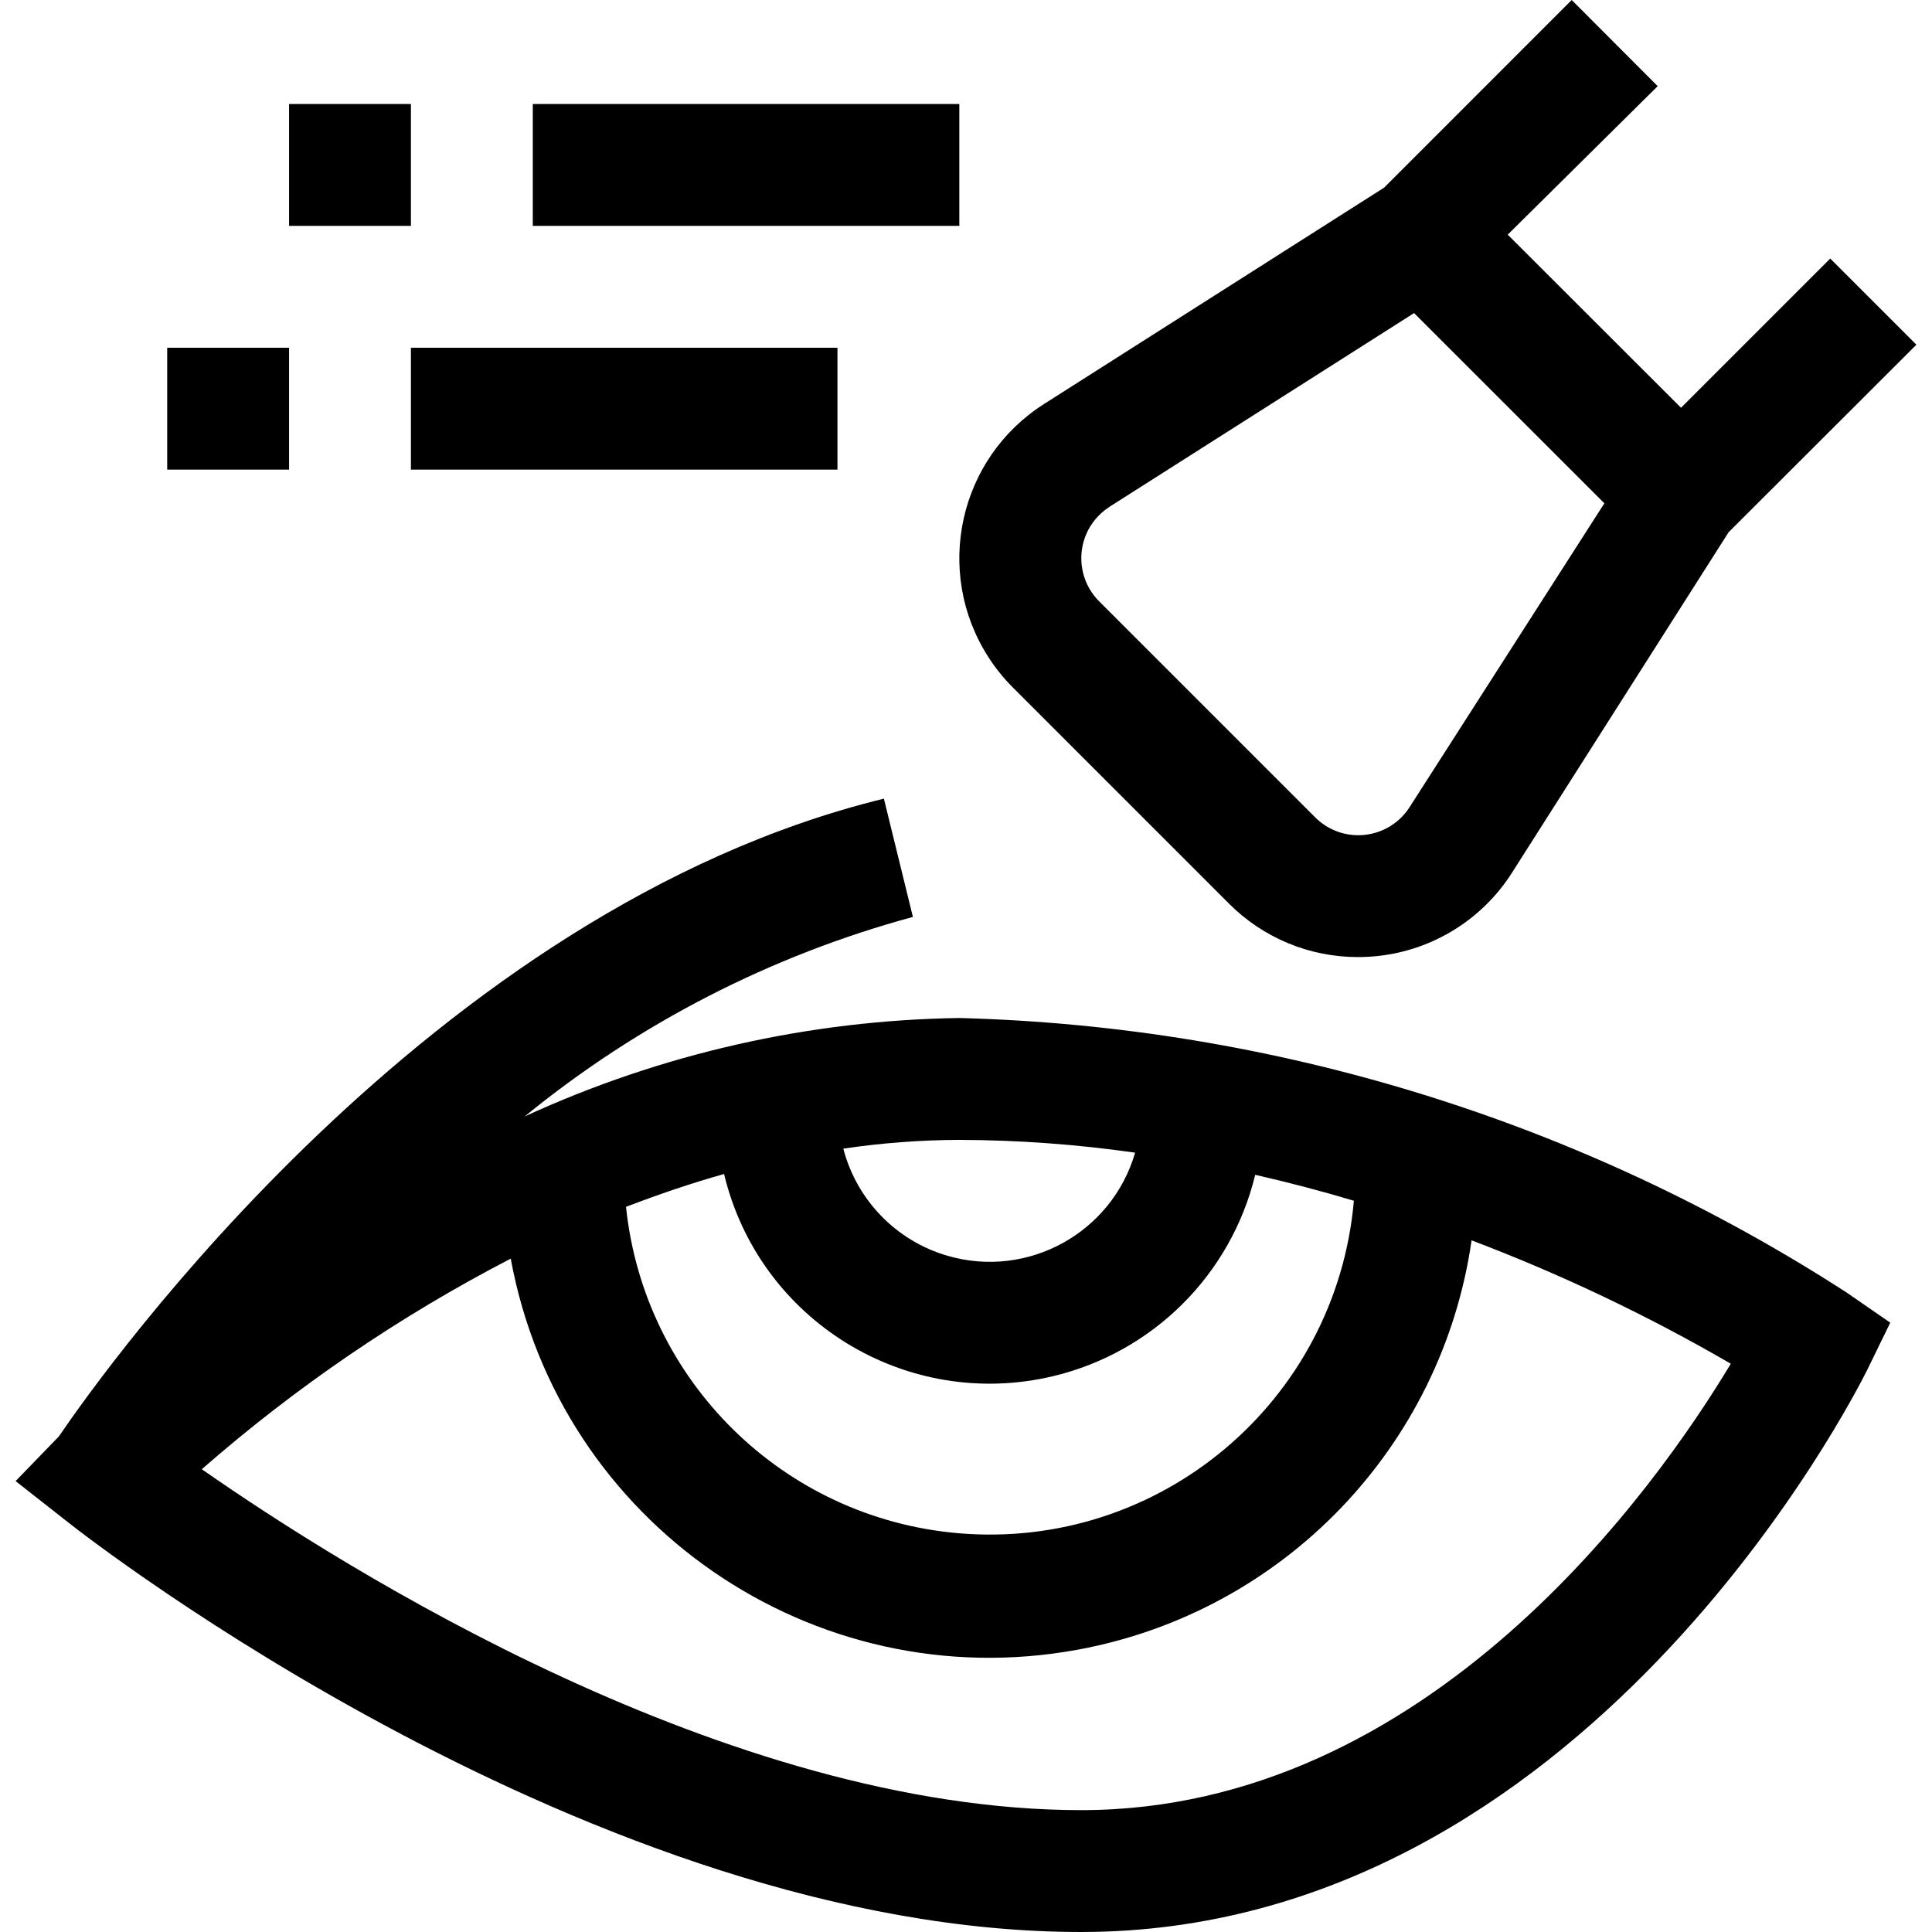 <?xml version="1.0" encoding="iso-8859-1"?>
<!-- Generator: Adobe Illustrator 19.0.0, SVG Export Plug-In . SVG Version: 6.00 Build 0)  -->
<svg version="1.1" id="Capa_1" xmlns="http://www.w3.org/2000/svg" xmlns:xlink="http://www.w3.org/1999/xlink" x="0px" y="0px"
	 viewBox="0 0 507.312 507.312" style="enable-background:new 0 0 507.312 507.312;" xml:space="preserve">
<g>
	<g>
		<g>
			<path d="M265.968,180.528l56.72,56.72c8.967,9.012,21.159,14.074,33.872,14.064c1.775-0.001,3.548-0.097,5.312-0.288
				c14.46-1.574,27.416-9.648,35.2-21.936l56.832-89.328l49.312-49.248l-22.624-22.624l-39.184,39.184l-45.504-45.456l39.376-38.992
				L412.704,0l-49.248,49.264l-89.328,56.832c-22.362,14.238-28.948,43.908-14.71,66.269
				C261.297,175.317,263.494,178.054,265.968,180.528z M288.617,135.277c0.826-0.827,1.741-1.561,2.727-2.189h-0.032l80-50.88
				l49.968,49.952l-51.12,79.744c-4.744,7.455-14.633,9.653-22.089,4.909c-0.986-0.628-1.901-1.362-2.727-2.189l-56.72-56.72
				C282.374,151.658,282.37,141.527,288.617,135.277z"/>
			<path d="M251.904,267.312c-39.434,0.572-78.313,9.379-114.144,25.856c29.931-24.427,64.668-42.28,101.952-52.4l-7.616-31.056
				C113.216,238.768,27.392,359.616,15.472,377.168L4.096,388.912l13.92,10.928c5.568,4.432,138.112,107.472,265.888,107.472
				c132.144,0,203.376-141.568,206.4-147.6l6.048-12.4l-11.344-7.84C415.415,294.453,334.76,269.486,251.904,267.312z
				 M251.904,299.312c15.446,0.051,30.87,1.174,46.16,3.36c-6.123,21.079-28.174,33.203-49.253,27.08
				c-13.442-3.904-23.839-14.592-27.371-28.136C231.526,300.119,241.707,299.349,251.904,299.312z M190.128,308.272
				c9.214,38.528,47.916,62.292,86.443,53.079c26.203-6.266,46.684-26.687,53.029-52.871c8.939,2.048,17.573,4.32,25.904,6.816
				c-4.609,52.819-51.163,91.9-103.982,87.291c-45.824-3.999-82.372-39.94-87.138-85.691
				C172.72,313.712,181.296,310.752,190.128,308.272z M283.904,475.312c-93.024,0-193.456-63.376-230.912-89.52
				c24.723-21.621,51.959-40.187,81.12-55.296c12.737,69.455,79.366,115.434,148.821,102.697
				c53.995-9.902,95.643-53.165,103.483-107.497c23.536,8.92,46.301,19.756,68.064,32.4
				C434.88,390.72,375.104,475.312,283.904,475.312z"/>
			<rect x="107.904" y="91.312" width="112" height="32"/>
			<rect x="43.904" y="91.312" width="32" height="32"/>
			<rect x="75.904" y="27.312" width="32" height="32"/>
			<rect x="139.904" y="27.312" width="112" height="32"/>
		</g>
	</g>
</g>
<g>
</g>
<g>
</g>
<g>
</g>
<g>
</g>
<g>
</g>
<g>
</g>
<g>
</g>
<g>
</g>
<g>
</g>
<g>
</g>
<g>
</g>
<g>
</g>
<g>
</g>
<g>
</g>
<g>
</g>
</svg>
